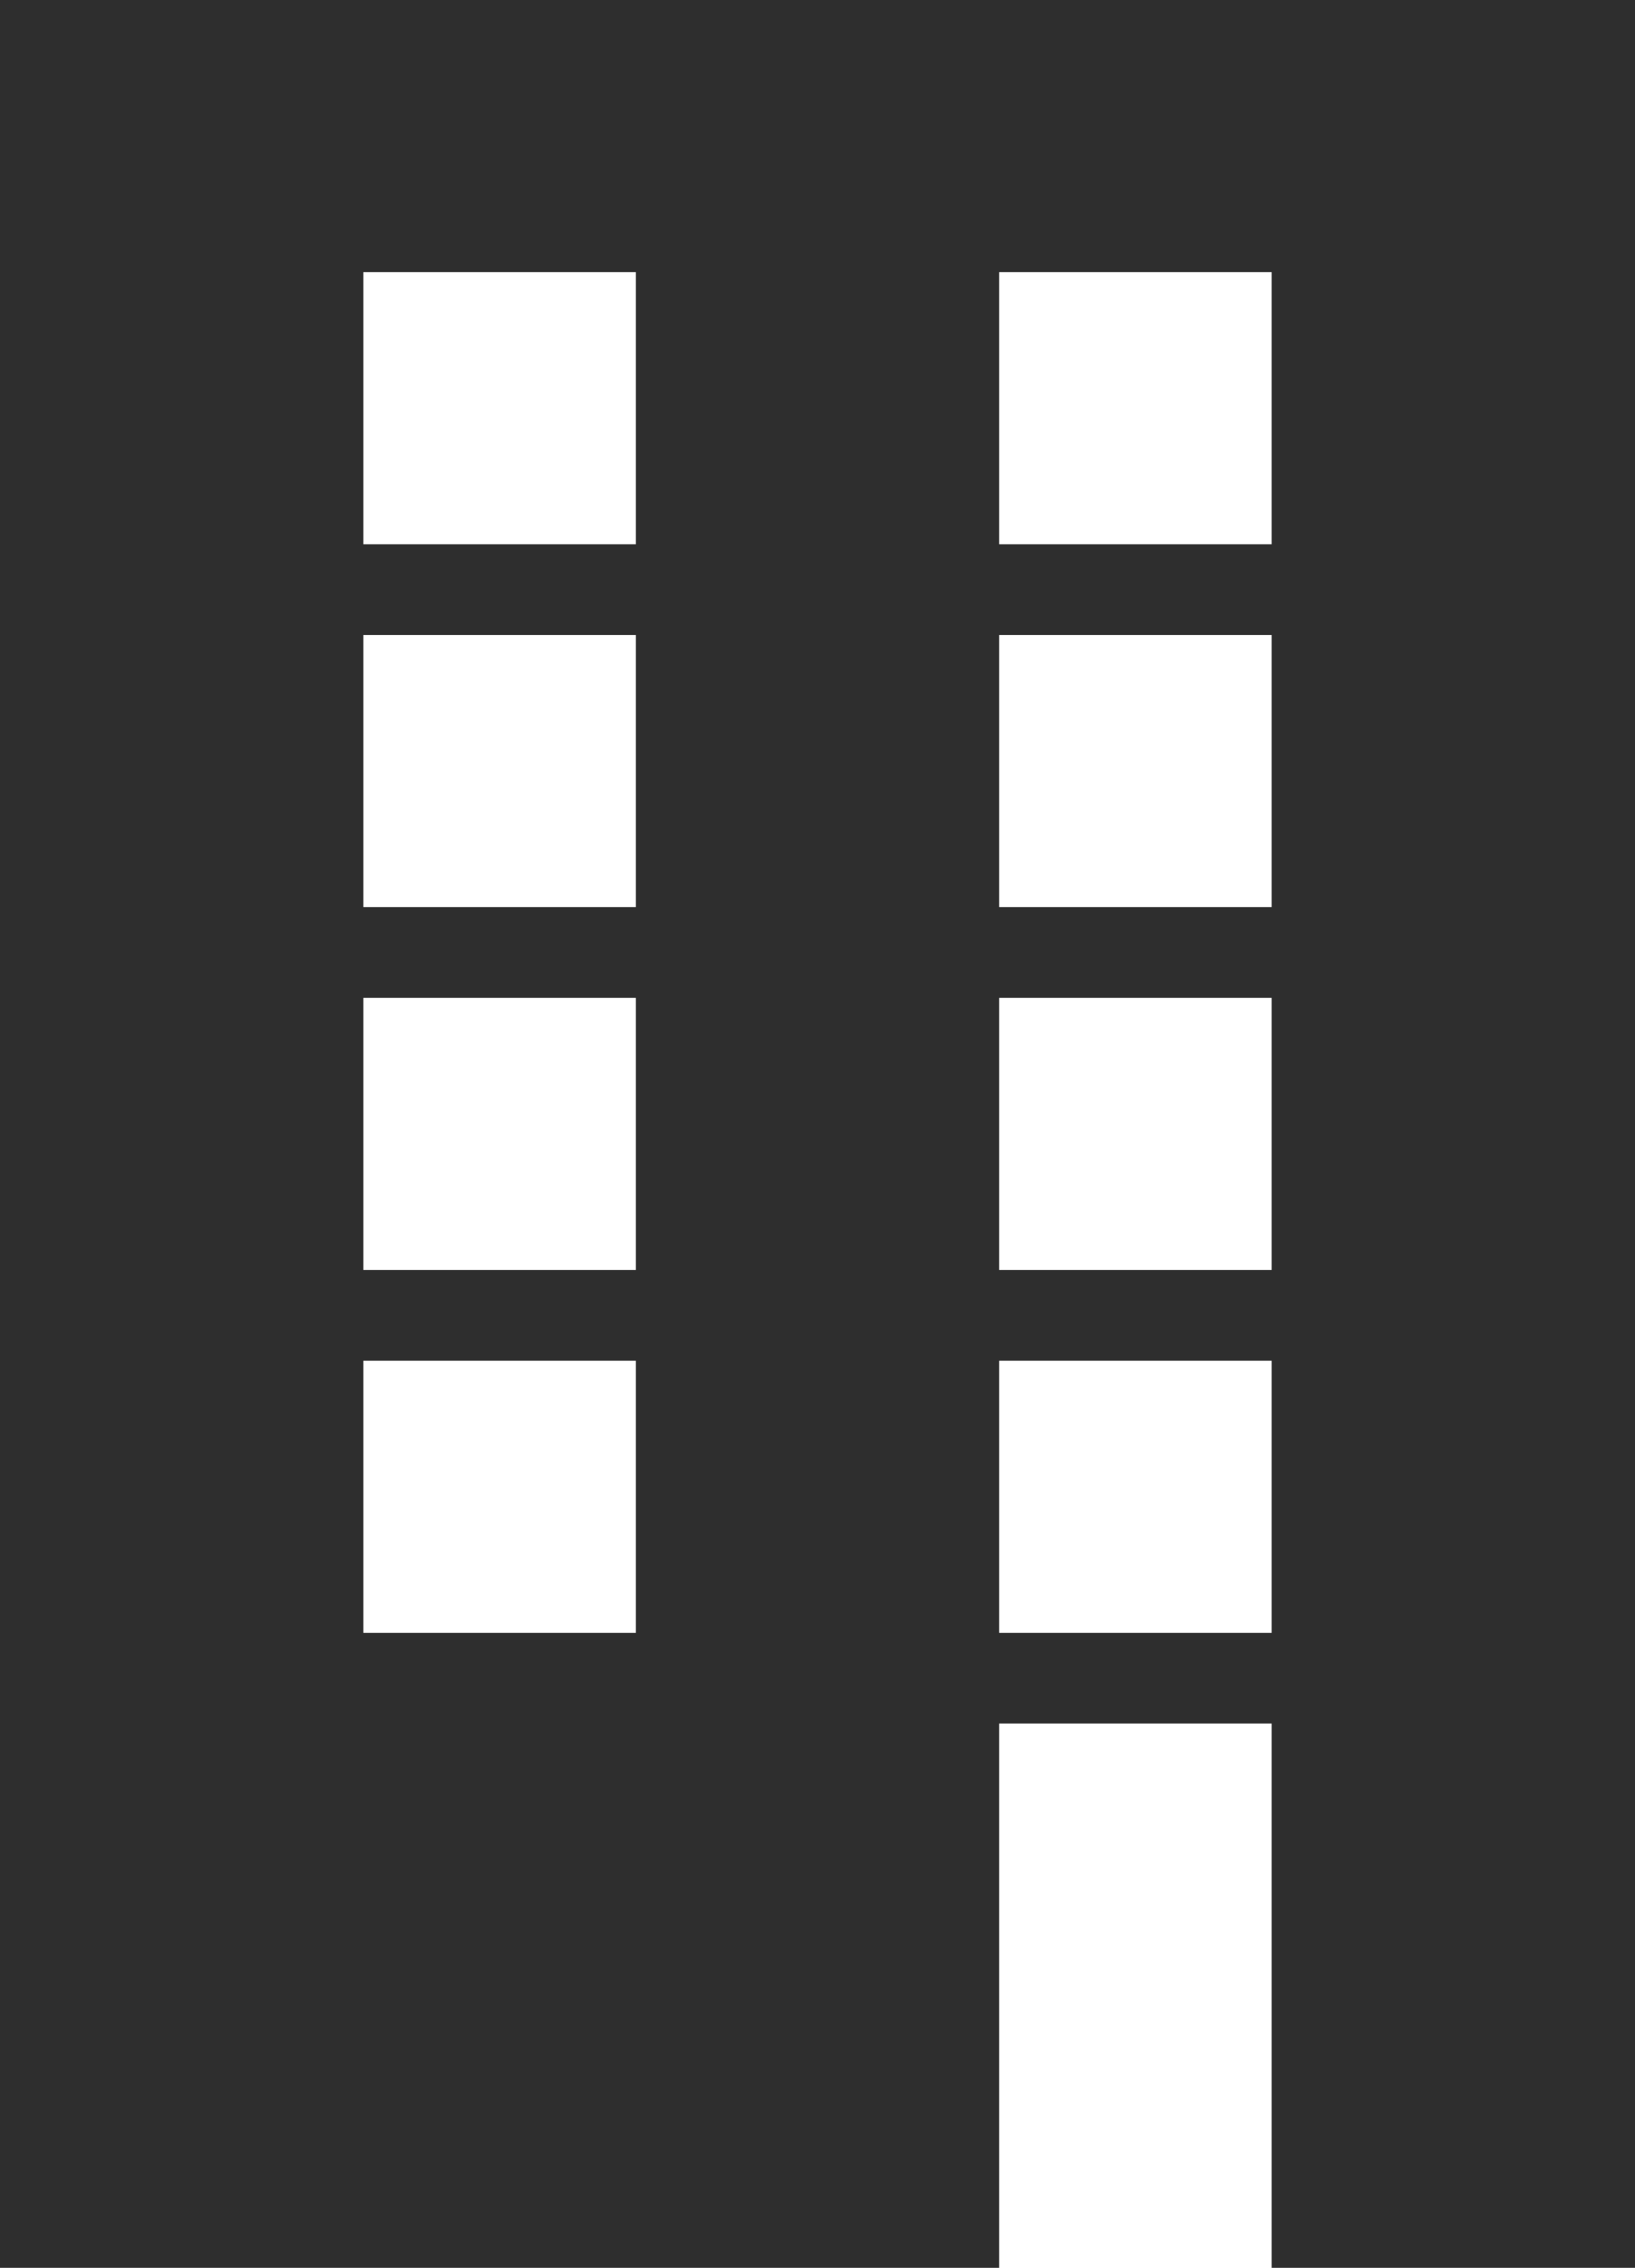 <svg width="31" height="43" viewBox="0 0 31 43" fill="none" xmlns="http://www.w3.org/2000/svg">
<path d="M0 0V43H18.944V32.68H24.111V43H31V0H0ZM12.056 30.96H6.889V25.8H12.056V30.96ZM12.056 24.08H6.889V18.92H12.056V24.08ZM12.056 17.2H6.889V12.04H12.056V17.2ZM12.056 10.32H6.889V5.16H12.056V10.32ZM24.111 30.96H18.944V25.8H24.111V30.96ZM24.111 24.08H18.944V18.92H24.111V24.08ZM24.111 17.2H18.944V12.04H24.111V17.2ZM24.111 10.32H18.944V5.16H24.111V10.32Z" fill="#2E2E2E"/>
</svg>
